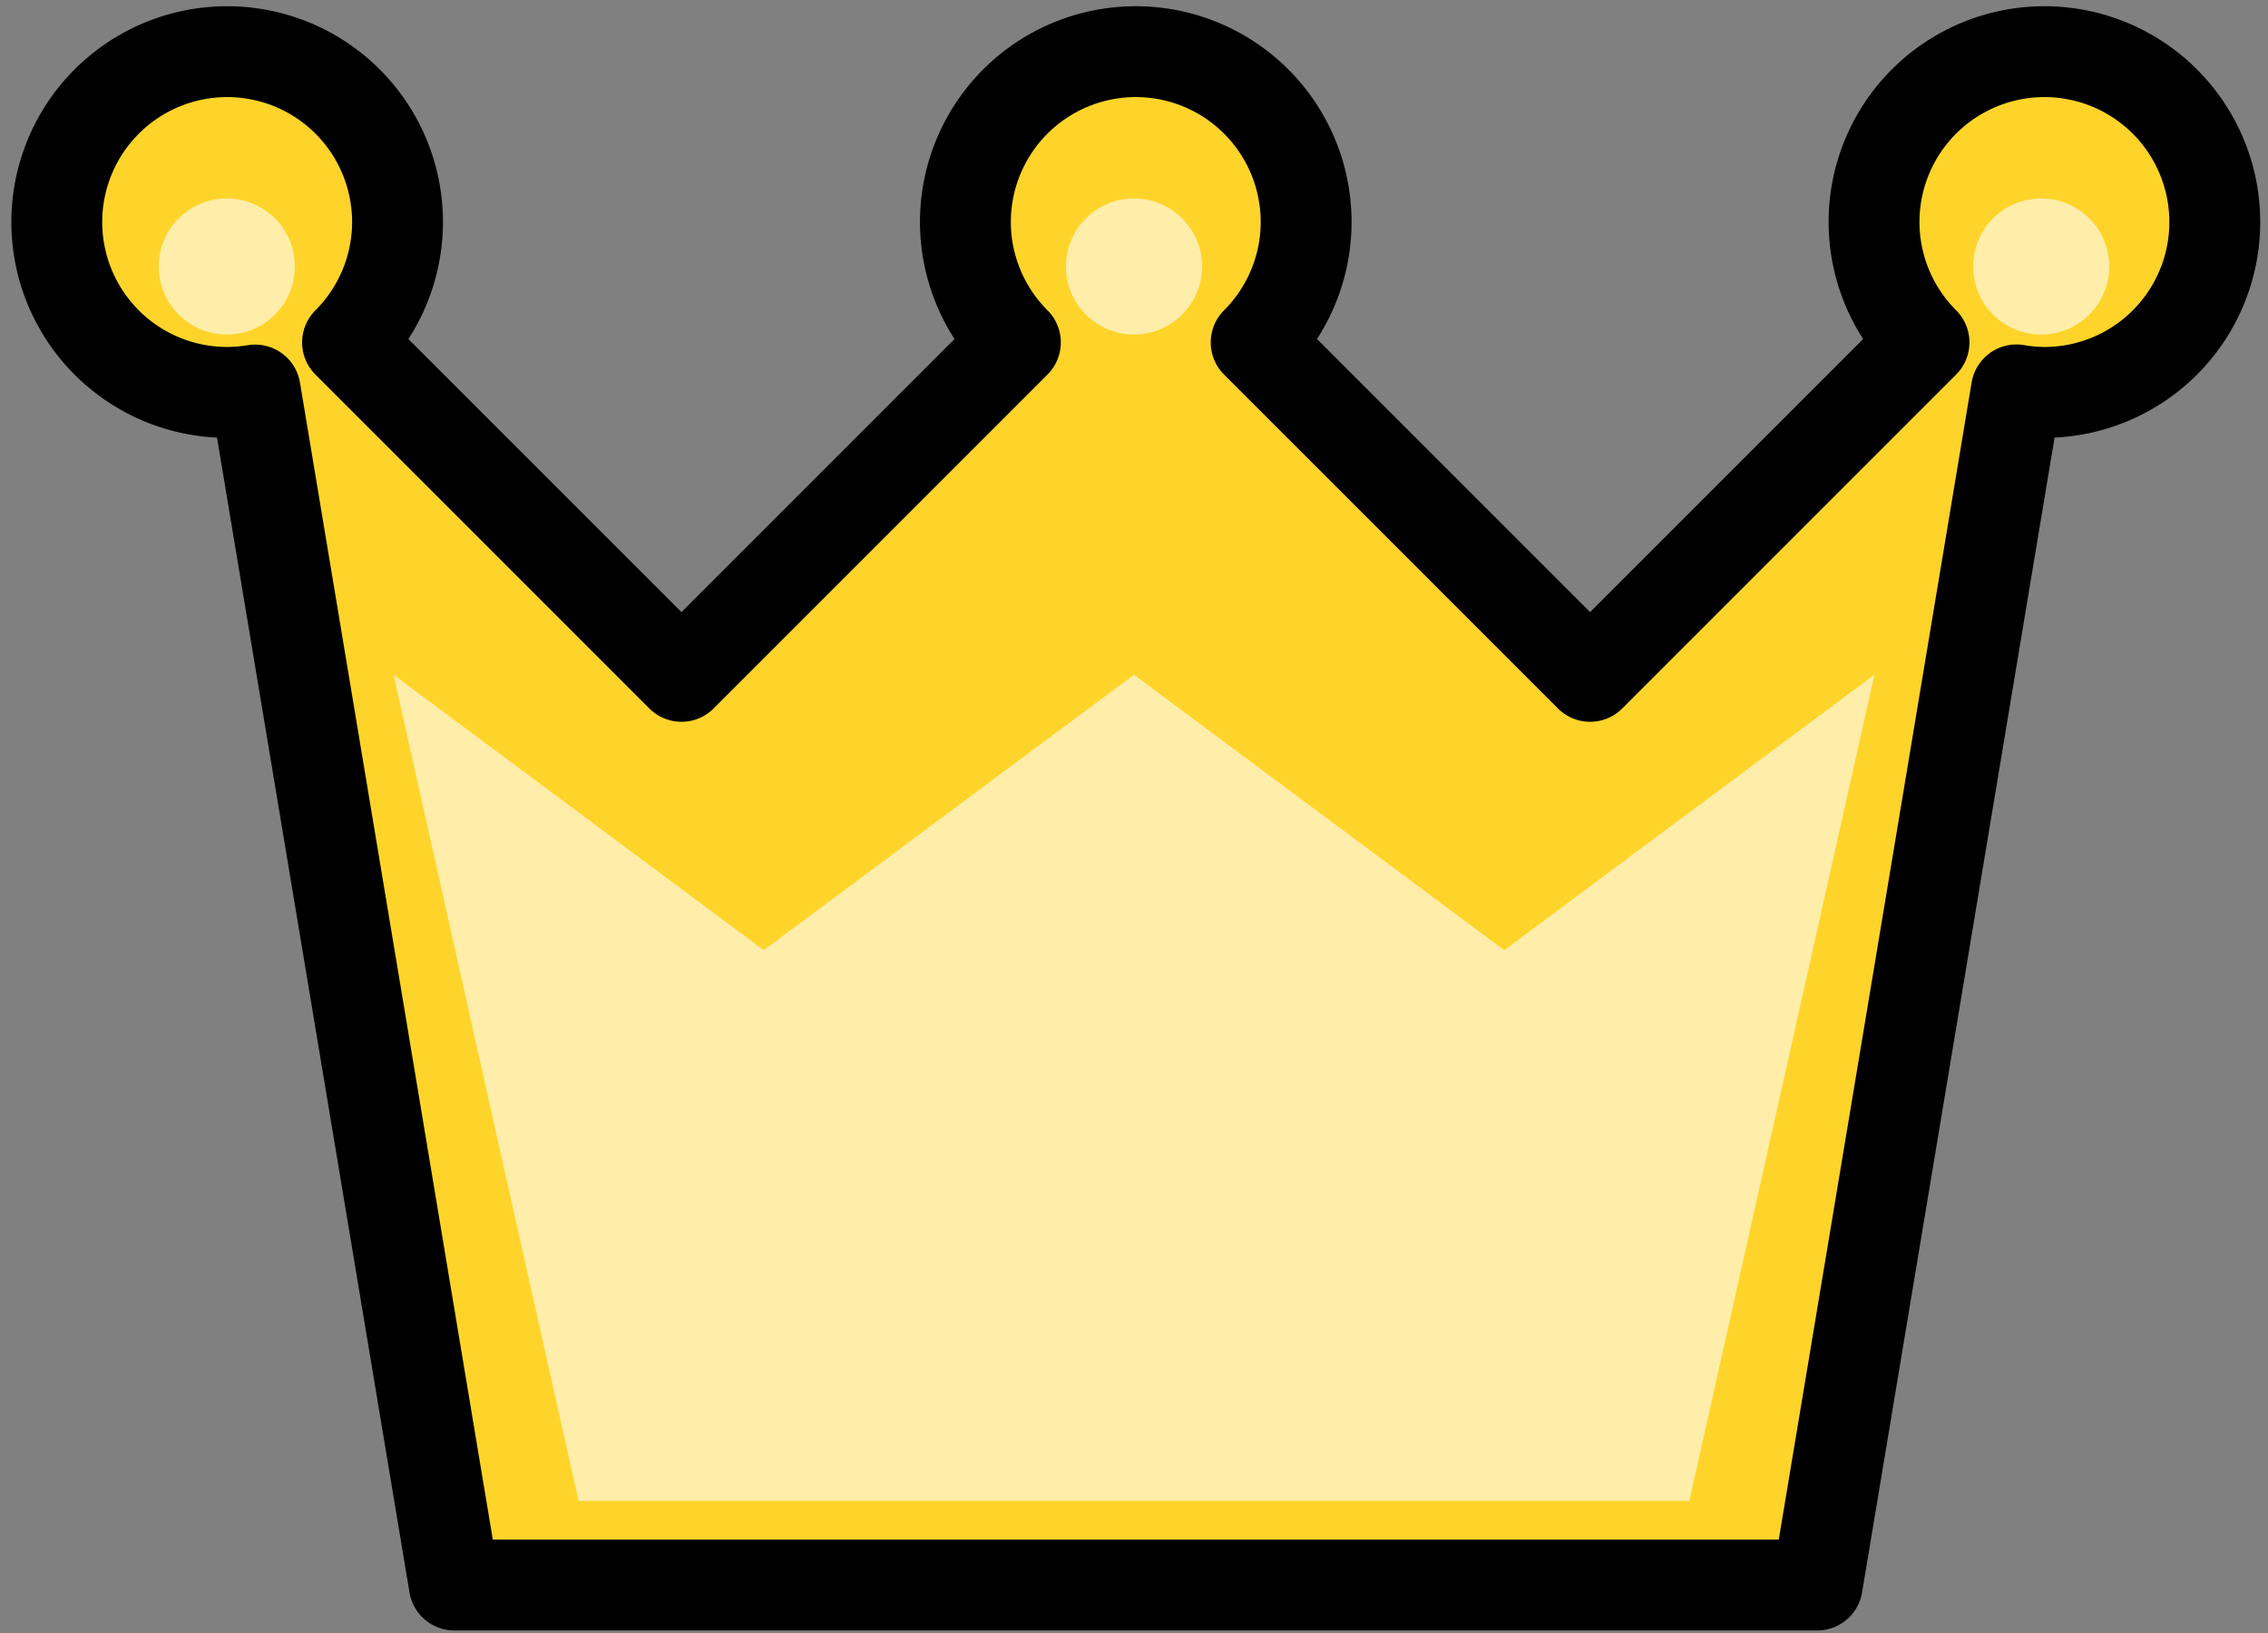 <?xml version="1.0" encoding="UTF-8" standalone="no"?>
<!-- Created with Inkscape (http://www.inkscape.org/) -->

<svg
   xmlns:dc="http://purl.org/dc/elements/1.1/"
   xmlns:cc="http://creativecommons.org/ns#"
   xmlns:rdf="http://www.w3.org/1999/02/22-rdf-syntax-ns#"
   xmlns:svg="http://www.w3.org/2000/svg"
   xmlns="http://www.w3.org/2000/svg"
   xmlns:sodipodi="http://sodipodi.sourceforge.net/DTD/sodipodi-0.dtd"
   xmlns:inkscape="http://www.inkscape.org/namespaces/inkscape"
   width="100mm"
   height="72mm"
   viewBox="0 0 100 72"
   version="1.1"
   id="svg8"
   inkscape:version="0.92.2 5c3e80d, 2017-08-06"
   sodipodi:docname="crown-gold.svg">
  <rect x="0" y="0" width="100" height="72" fill="#808080" stroke="none"/>
  <defs
     id="defs2" />
  <sodipodi:namedview
     id="base"
     pagecolor="#ffffff"
     bordercolor="#666666"
     borderopacity="1.0"
     inkscape:pageopacity="0.0"
     inkscape:pageshadow="2"
     inkscape:zoom="2"
     inkscape:cx="226.13504"
     inkscape:cy="223.71678"
     inkscape:document-units="mm"
     inkscape:current-layer="layer1"
     showgrid="false"
     showguides="true"
     inkscape:guide-bbox="true"
     inkscape:window-width="1920"
     inkscape:window-height="1155"
     inkscape:window-x="0"
     inkscape:window-y="1"
     inkscape:window-maximized="1">
    <sodipodi:guide
       position="0,80"
       orientation="0,1"
       id="guide815"
       inkscape:locked="false"
       inkscape:label=""
       inkscape:color="rgb(0,0,255)" />
    <sodipodi:guide
       position="0,15"
       orientation="0,1"
       id="guide817"
       inkscape:locked="false"
       inkscape:label=""
       inkscape:color="rgb(0,0,255)" />
    <sodipodi:guide
       position="90,85"
       orientation="1,0"
       id="guide821"
       inkscape:locked="false"
       inkscape:label=""
       inkscape:color="rgb(0,0,255)" />
    <sodipodi:guide
       position="20,15"
       orientation="1,0"
       id="guide823"
       inkscape:locked="false"
       inkscape:label=""
       inkscape:color="rgb(0,0,255)" />
    <sodipodi:guide
       position="80,15"
       orientation="1,0"
       id="guide825"
       inkscape:locked="false"
       inkscape:label=""
       inkscape:color="rgb(0,0,255)" />
    <sodipodi:guide
       position="90,75"
       orientation="0,1"
       id="guide827"
       inkscape:locked="false"
       inkscape:label=""
       inkscape:color="rgb(0,0,255)" />
    <sodipodi:guide
       position="50,75"
       orientation="1,0"
       id="guide829"
       inkscape:locked="false"
       inkscape:label=""
       inkscape:color="rgb(0,0,255)" />
    <sodipodi:guide
       position="50,55"
       orientation="0,1"
       id="guide831"
       inkscape:locked="false"
       inkscape:label=""
       inkscape:color="rgb(0,0,255)" />
    <sodipodi:guide
       position="30,55"
       orientation="1,0"
       id="guide833"
       inkscape:locked="false"
       inkscape:label=""
       inkscape:color="rgb(0,0,255)" />
    <sodipodi:guide
       position="70,55"
       orientation="1,0"
       id="guide835"
       inkscape:locked="false"
       inkscape:label=""
       inkscape:color="rgb(0,0,255)" />
    <sodipodi:guide
       position="10,80"
       orientation="1,0"
       id="guide841"
       inkscape:locked="false"
       inkscape:label=""
       inkscape:color="rgb(0,0,255)" />
  </sodipodi:namedview>
  <g
     inkscape:label="Layer 1"
     inkscape:groupmode="layer"
     id="layer1"
     transform="translate(0,-225)">
    <g
       id="g841"
       transform="translate(0,12.75)">
      <path
         id="path837"
         transform="matrix(0.265,0,0,0.265,0,197)"
         d="M 37.795,66.143 A 28.346,28.346 0 0 0 9.449,94.488 28.346,28.346 0 0 0 37.795,122.834 28.346,28.346 0 0 0 42.453,122.441 L 75.59,321.26 H 302.361 l 33.143,-198.842 a 28.346,28.346 0 0 0 4.654,0.416 28.346,28.346 0 0 0 28.346,-28.346 28.346,28.346 0 0 0 -28.346,-28.346 28.346,28.346 0 0 0 -28.348,28.346 28.346,28.346 0 0 0 8.314,20.031 l -55.559,55.559 -55.559,-55.559 a 28.346,28.346 0 0 0 8.314,-20.031 28.346,28.346 0 0 0 -28.346,-28.346 28.346,28.346 0 0 0 -28.346,28.346 28.346,28.346 0 0 0 8.314,20.031 L 113.387,170.078 57.826,114.52 A 28.346,28.346 0 0 0 66.143,94.488 28.346,28.346 0 0 0 37.795,66.143 Z"
         style="fill:#ffd42a;stroke:#000000;stroke-width:15.118;stroke-linecap:butt;stroke-linejoin:round;stroke-miterlimit:4;stroke-dasharray:none;stroke-opacity:1;paint-order:fill markers stroke"
         inkscape:connector-curvature="0" />
      <path
         style="fill:#ffeeaa;stroke:none;stroke-width:0.186px;stroke-linecap:butt;stroke-linejoin:miter;stroke-opacity:1"
         d="m 17.35,242 8.162,36.428 H 74.484 L 82.646,242 66.322,254.143 49.998,242 33.674,254.143 Z"
         id="path879"
         inkscape:connector-curvature="0" />
      <circle
         transform="scale(1,-1)"
         style="fill:#ffeeaa;fill-opacity:1;stroke:none;stroke-width:0.6;stroke-miterlimit:4;stroke-dasharray:none;stroke-dashoffset:0;stroke-opacity:1;paint-order:markers stroke fill"
         id="circle881"
         cx="90"
         cy="-224"
         r="3" />
      <circle
         r="3"
         cy="-224"
         cx="50"
         id="circle902"
         style="fill:#ffeeaa;fill-opacity:1;stroke:none;stroke-width:0.6;stroke-miterlimit:4;stroke-dasharray:none;stroke-dashoffset:0;stroke-opacity:1;paint-order:markers stroke fill"
         transform="scale(1,-1)" />
      <circle
         transform="scale(1,-1)"
         style="fill:#ffeeaa;fill-opacity:1;stroke:none;stroke-width:0.6;stroke-miterlimit:4;stroke-dasharray:none;stroke-dashoffset:0;stroke-opacity:1;paint-order:markers stroke fill"
         id="circle904"
         cx="10"
         cy="-224"
         r="3" />
    </g>
  </g>
</svg>
